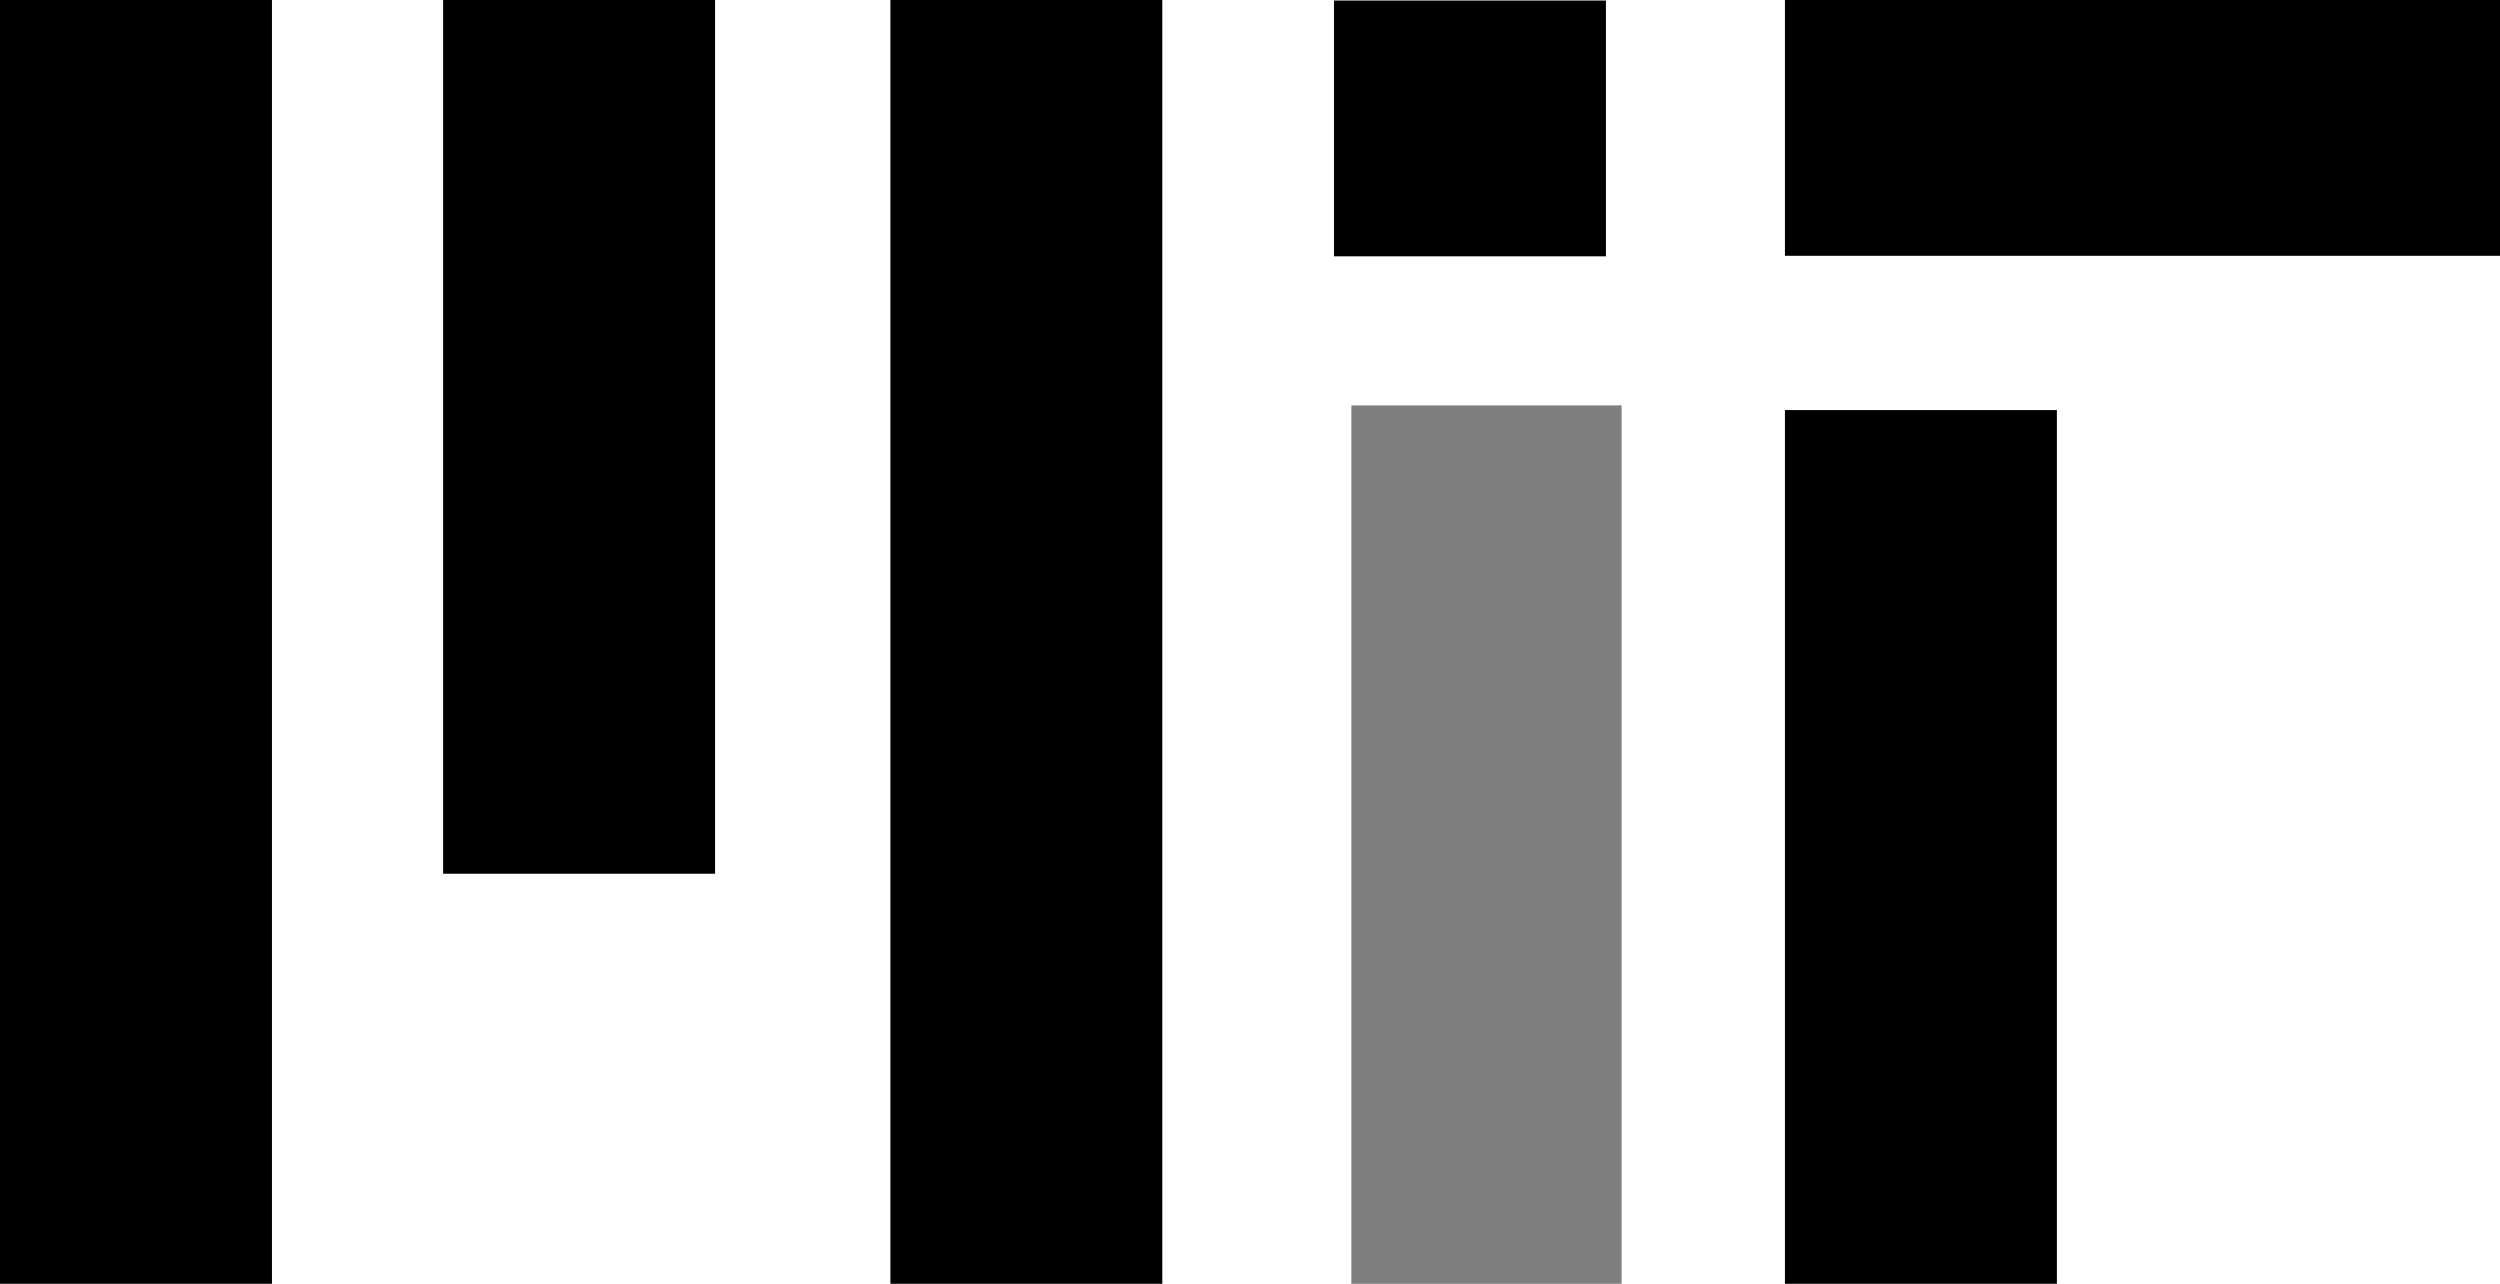 <?xml version="1.0" encoding="UTF-8"?>
<svg width="37px" height="19px" viewBox="0 0 37 19" version="1.1" xmlns="http://www.w3.org/2000/svg" xmlns:xlink="http://www.w3.org/1999/xlink">
    <!-- Generator: Sketch 46.2 (44496) - http://www.bohemiancoding.com/sketch -->
    <title>mit_logo</title>
    <desc>Created with Sketch.</desc>
    <defs></defs>
    <g id="website" stroke="none" stroke-width="1" fill="none" fill-rule="evenodd">
        <g id="V2.1" transform="translate(-1100, -23)" fill-rule="nonzero" fill="#000000">
            <g id="mit_logo" transform="translate(1100, 23)">
                <path d="M30.434,19 L26.417,19 L26.417,6.069 L30.442,6.069 L30.442,19 L30.434,19 Z M17.202,19 L13.178,19 L13.178,0 L17.202,0 L17.202,19 L17.202,19 Z M4.017,19 L0,19 L0,0 L4.025,0 L4.025,19 L4.017,19 Z M10.583,12.931 L6.558,12.931 L6.558,0 L10.583,0 L10.583,12.931 L10.583,12.931 Z M23.768,3.794 L19.743,3.794 L19.743,0.008 L23.768,0.008 L23.768,3.794 L23.768,3.794 Z M26.417,0 L37,0 L37,3.786 L26.417,3.786 L26.417,0 L26.417,0 Z" id="Shape"></path>
                <polygon id="Path" fill-opacity="0.5" points="20 6 24 6 24 19 20 19"></polygon>
            </g>
        </g>
    </g>
</svg>
